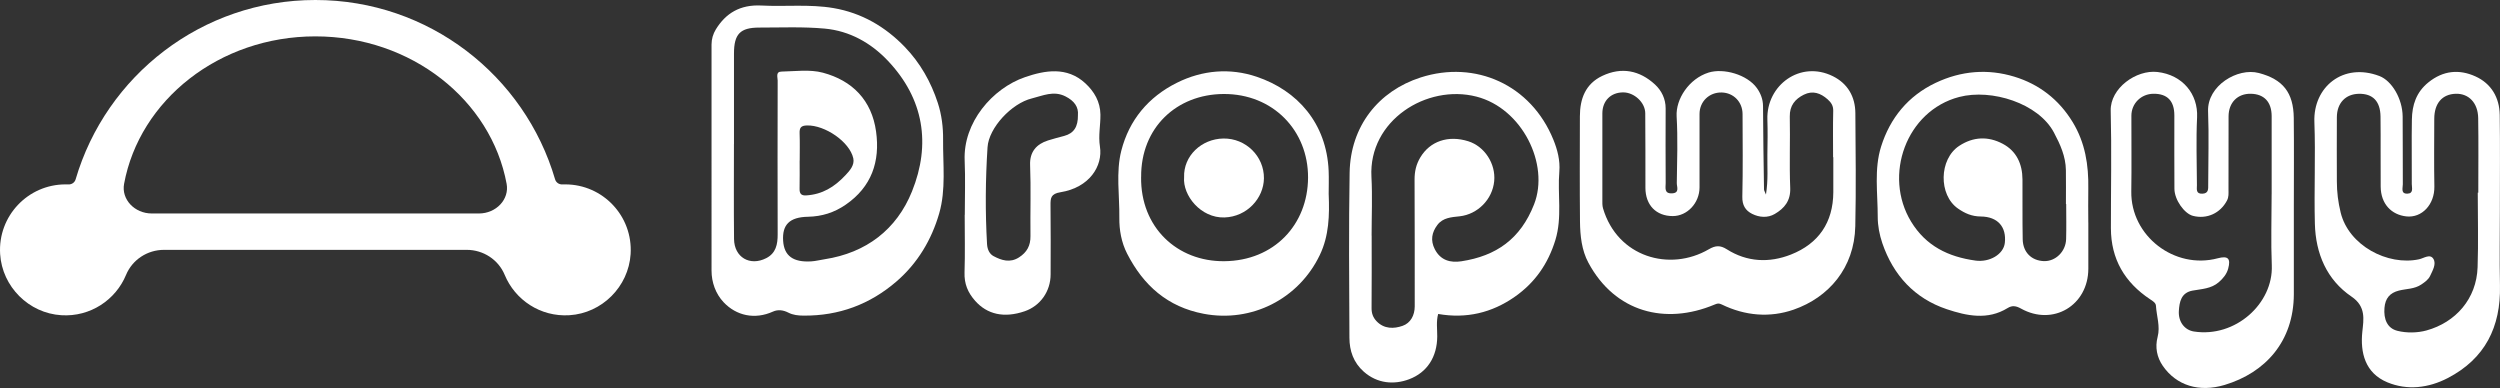 <?xml version="1.0" encoding="UTF-8"?>
<svg id="Layer_1" data-name="Layer 1" xmlns="http://www.w3.org/2000/svg" viewBox="0 0 755.34 117.22">
  <rect x="0" y="0" width="755.34" height="117.22" fill="#333333" stroke="none"/>
  <defs>
    <style>
      .cls-1 {
        fill: #fff;
      }
    </style>
  </defs>
  <g>
    <path class="cls-1" d="m214.98,13.45c0-1.62.46-3.21,1.31-4.59,2.99-4.85,7.3-7.52,13.76-7.19,7.25.38,14.56-.46,21.77.77,8.48,1.45,15.61,5.58,21.56,11.75,4.66,4.84,7.9,10.57,9.97,16.92,1.16,3.56,1.63,7.34,1.59,11.04-.07,7.46.91,15.12-1.18,22.34-2.29,7.92-6.49,15.01-12.88,20.53-8.06,6.96-17.42,10.42-28.08,10.34-1.62-.01-3.18-.16-4.63-.91-1.5-.77-3.12-.99-4.62-.31-5.51,2.5-11.1,1.24-14.93-2.83-2.41-2.56-3.64-6.02-3.64-9.54V13.45Zm6.77,30.06c0,9.57-.07,19.14.03,28.7.06,5.54,4.8,8.3,9.72,5.79,2.95-1.5,3.47-4.19,3.46-7.19-.04-15.49-.04-30.98,0-46.47,0-1-.65-2.67,1.11-2.71,4.2-.09,8.62-.72,12.55.33,8.9,2.38,14.76,8.31,16.07,17.76,1.26,9.08-1.35,16.75-9.2,22.14-3.43,2.36-7.12,3.54-11.38,3.63-5.66.11-7.8,2.48-7.5,7.26.29,4.53,3,6.55,8.49,6.22,1.35-.08,2.69-.44,4.03-.64,12.6-1.94,21.78-9,26.41-20.49,5.76-14.28,3.61-27.99-7.29-39.49-5.12-5.41-11.58-9.02-19.06-9.71-6.55-.6-13.19-.31-19.79-.31-5.78,0-7.64,1.95-7.64,7.86,0,9.11,0,18.22,0,27.34Zm19.86,5s0,0-.01,0c0,2.85.04,5.69-.02,8.54-.03,1.44.5,2.09,2,1.99,4.87-.31,8.51-2.51,11.9-6.14,1.2-1.29,2.79-2.99,2.33-5.08-1.11-4.99-8.57-10.05-13.98-9.92-1.89.04-2.3.74-2.24,2.42.1,2.73.03,5.46.03,8.19Z"/>
    <path class="cls-1" d="m533.56,58.79c.71-4.48.37-8.3.43-12.09.06-3.53.12-7.06,0-10.59-.34-10.35,9.93-17.98,19.8-13.08,4.44,2.2,6.75,6.16,6.78,11.15.08,11.39.23,22.78-.02,34.16-.27,12.68-8.11,21.55-18.61,25.21-7.21,2.51-14.71,1.87-21.73-1.55-.93-.45-1.31-.34-2.27.06-14.75,6.16-29.95,2.34-38.02-12.66-2.06-3.83-2.5-8.19-2.55-12.49-.1-10.59-.05-21.18-.03-31.77.01-5.29,1.67-9.79,6.76-12.21,5.84-2.77,11.29-1.67,15.93,2.6,1.96,1.81,3.23,4.31,3.22,7.24-.04,7.51-.02,15.03.01,22.55,0,1.38-.53,3.22,1.93,3.1,2.37-.12,1.41-1.99,1.43-3.11.09-6.72.34-13.45-.05-20.15-.3-5.22,3.73-11.37,9.64-13.23,4.5-1.42,11.68.58,14.62,4.7,1.06,1.48,1.83,3.32,1.84,5.38.03,8.41.18,16.82.3,25.23,0,.28.2.56.58,1.53Zm20.34-11.3s-.04,0-.06,0c0-4.67-.07-9.34.04-14,.04-1.56-.63-2.53-1.68-3.47-2.13-1.9-4.51-2.74-7.18-1.42-2.67,1.32-4.33,3.31-4.26,6.63.15,7.17-.16,14.36.13,21.52.16,3.91-1.76,6.2-4.68,7.9-2.13,1.24-4.63,1.06-6.82-.03-2.03-1.01-3.03-2.63-2.97-5.2.2-8.31.09-16.62.07-24.94,0-3.68-2.72-6.46-6.32-6.54-3.74-.08-6.67,2.73-6.68,6.47-.02,7.4.02,14.8,0,22.21-.01,4.72-3.72,8.66-8.08,8.66-5.03,0-8.26-3.31-8.27-8.53-.02-7.52.03-15.03-.05-22.55-.03-3.27-3.35-6.29-6.66-6.29-3.75,0-6.3,2.54-6.3,6.36-.02,8.65,0,17.31,0,25.96,0,.9-.05,1.86.2,2.71,4.35,14.75,20.17,19.26,31.98,12.36,2.02-1.18,3.47-1.22,5.4,0,6.15,3.91,12.87,4.18,19.41,1.6,8.31-3.28,12.74-9.67,12.79-18.81.02-3.53,0-7.06,0-10.59Z"/>
    <path class="cls-1" d="m434.52,94.86c-.62,2.25-.27,4.54-.28,6.79-.03,6.2-3.07,10.9-8.51,12.94-4.5,1.69-9.58,1.35-13.7-2.31-3.1-2.75-4.31-6.31-4.32-10.22-.08-16.63-.22-33.26.06-49.89.24-14.06,8.73-24.68,21.47-28.77,16.48-5.29,33.33,2.15,40.1,18.83,1.2,2.96,2.07,6.21,1.79,9.6-.58,6.87.91,13.79-1.19,20.67-2.2,7.19-6.18,12.9-12.25,17.15-6.96,4.88-14.67,6.69-23.17,5.21Zm-20.12-23.68s.02,0,.03,0c0,7.28.04,14.57-.03,21.85-.02,1.6.42,2.86,1.49,4,2.29,2.42,5.27,2.34,7.9,1.41,2.38-.84,3.65-3.14,3.65-5.9-.02-12.75.03-25.5-.05-38.24-.01-2.46.46-4.61,1.75-6.76,2.9-4.84,8.38-6.78,14.48-4.86,4.93,1.55,8.33,6.78,7.83,12.05-.52,5.51-4.99,10.01-10.41,10.62-2.46.27-5.08.38-6.76,2.62-1.69,2.25-2.14,4.66-.78,7.32,1.74,3.4,4.75,4.16,8.05,3.65,10.48-1.61,17.84-6.7,21.95-17.2,4.73-12.09-3.59-29.01-17.42-32.55-15.06-3.86-32.63,7.26-31.72,24.24.32,5.9.05,11.83.05,17.75Z"/>
    <path class="cls-1" d="m755.3,62.72c0,7.86-.14,15.72.03,23.58.27,12.48-4.5,22.06-15.74,27.91-5.84,3.04-12.27,3.8-18.29,1.3-6.73-2.8-8.22-8.99-7.55-15.33.38-3.62,1.17-7.55-3.25-10.55-7.54-5.11-10.86-13.05-11.09-22.02-.27-10.25.23-20.51-.15-30.75-.4-10.55,8.67-18.07,19.65-13.89,3.72,1.42,6.97,6.82,7.02,12.23.07,6.83,0,13.67.05,20.5,0,1.1-.68,2.87,1.38,2.81,1.96-.06,1.32-1.79,1.33-2.91.04-6.49-.09-12.99.03-19.48.08-4.38,1.29-8.24,4.99-11.23,4.49-3.62,9.34-4.02,14.23-1.8,4.74,2.15,7.24,6.36,7.32,11.61.13,9.34.04,18.68.04,28.02h.02Zm-6.69-4.51c.06,0,.11,0,.17,0,0-7.52.09-15.04-.03-22.55-.08-4.6-2.88-7.45-6.79-7.33-4.08.13-6.47,2.88-6.48,7.54-.02,6.83-.09,13.67.03,20.5.09,5.39-3.76,9.55-8.5,9.01-4.44-.5-7.67-3.73-7.72-8.98-.07-7.06.04-14.13-.05-21.19-.06-4.64-2.35-6.95-6.55-6.87-3.98.07-6.6,2.76-6.64,7.02-.06,6.49,0,12.99,0,19.48,0,3.18.38,6.24,1.15,9.39,2.43,9.93,14.17,16.15,23.68,14.11,1.45-.31,3.35-1.77,4.35-.1.92,1.54-.25,3.5-1,5.11-.52,1.11-1.55,1.85-2.62,2.58-2.11,1.44-4.55,1.29-6.83,1.87-2.7.69-4.11,2.31-4.35,5.24-.27,3.35.81,6.15,3.93,6.92,2.76.69,6.03.64,8.78-.12,8.8-2.44,15.11-9.54,15.43-19.09.26-7.51.05-15.03.05-22.55Z"/>
    <path class="cls-1" d="m693.05,62.61c0,8.76.02,17.53,0,26.29-.04,14.2-8.55,23.68-20.9,27.4-7.74,2.33-14.6.16-18.69-5.76-1.78-2.58-2.38-5.63-1.57-8.72.85-3.24-.32-6.31-.5-9.45-.05-.87-.96-1.42-1.75-1.94-7.68-5.09-11.85-12.15-11.86-21.48-.01-11.84.24-23.68-.06-35.51-.17-6.76,7.68-12.43,14.13-11.69,7.63.88,12.3,6.7,11.97,13.7-.33,6.81-.08,13.66-.05,20.49,0,1.16-.39,2.69,1.68,2.58,1.87-.09,1.73-1.43,1.73-2.69,0-7.4.25-14.81-.04-22.19-.3-7.72,8.89-13.29,15.35-11.58,7.24,1.91,10.46,5.88,10.54,13.59.1,8.99.02,17.99.02,26.98Zm-6.71-3.95h.01c0-7.85.02-15.71,0-23.56-.01-4.29-2.26-6.68-6.26-6.77-4.01-.09-6.74,2.63-6.76,6.81-.02,7.4,0,14.8-.02,22.19,0,1.11.12,2.18-.48,3.3-2,3.78-6.04,5.67-10.25,4.59-2.62-.67-5.59-4.86-5.61-8.17-.05-7.4-.02-14.8-.02-22.19,0-4.38-2.14-6.58-6.33-6.53-3.71.04-6.64,2.92-6.65,6.62-.02,7.63.09,15.25-.03,22.88-.2,13.51,13.1,23.67,26.11,20.21,3.11-.83,4,.04,3.16,3.13-.45,1.65-1.51,2.94-2.82,4.08-2.3,2.01-5.18,2.05-7.93,2.55-3.46.63-3.98,3.4-4.15,6.14-.2,3.34,1.78,5.79,4.55,6.22,12.55,1.95,24-8.48,23.53-19.99-.29-7.16-.05-14.34-.05-21.51Z"/>
    <path class="cls-1" d="m630.96,67.21c0,4.67.01,9.34,0,14.01-.04,11.08-10.69,17.39-20.33,12.02-1.42-.79-2.62-1.06-4.05-.17-6.03,3.73-12.39,2.35-18.36.36-9.73-3.25-16.18-10.25-19.5-19.95-.86-2.53-1.4-5.31-1.39-7.97.01-7.11-1.14-14.43,1.03-21.27,2.7-8.54,8.1-15.24,16.47-19.21,7.71-3.66,15.77-4.3,23.75-1.87,7.45,2.27,13.47,6.86,17.66,13.75,3.79,6.24,4.83,12.98,4.71,20.07-.06,3.42-.01,6.83,0,10.25Zm-6.69-5.57s-.05,0-.08,0c0-3.41.04-6.83-.01-10.24-.06-4.15-1.71-7.77-3.62-11.37-4.68-8.81-18.81-13.29-28.62-10.73-15.98,4.17-23.02,23.7-14.53,37.66,4.5,7.39,11.26,10.64,19.45,11.77,4.26.59,8.49-1.89,8.87-5.35.53-4.78-2.09-7.93-7.29-7.97-2.7-.02-4.77-.96-6.82-2.37-5.99-4.12-5.78-14.95.31-18.96,4.27-2.81,8.76-2.95,13.12-.66,4.2,2.2,5.99,6.12,6.01,10.81.04,6.03-.05,12.06.07,18.09.08,3.91,2.66,6.43,6.39,6.57,3.51.13,6.63-2.87,6.73-6.67.1-3.52.02-7.05.02-10.58Z"/>
    <path class="cls-1" d="m401.45,58.78c.25,6.26.11,12.43-2.69,18.27-6.37,13.29-20.6,20.5-35.06,17.76-10.95-2.07-18.24-8.57-23.16-18.18-1.73-3.38-2.4-7.18-2.35-10.84.09-6.77-1.08-13.7.6-20.28,2.37-9.24,8.14-16.18,16.77-20.49,7.76-3.88,16.12-4.53,24.1-1.84,12.36,4.16,21.15,14.07,21.77,28.43.1,2.39.01,4.78.01,7.18Zm-56.68-5.32c-.22,15.24,10.9,25.6,25.14,25.46,15.05-.14,25.23-11.04,25.3-25.25.07-14.21-10.59-25.36-25.54-25.27-14.16.08-24.99,10.16-24.89,25.05Z"/>
    <path class="cls-1" d="m291.5,64.9c0-5.46.2-10.93-.04-16.39-.51-11.47,8.35-21.8,18.23-25.2,6.02-2.07,12.68-3.26,18.21,1.84,2.7,2.49,4.53,5.58,4.58,9.47.04,3.21-.67,6.33-.15,9.66.93,5.86-3.15,12.39-11.92,13.8-2.93.47-3.03,1.75-3.01,3.99.09,6.94.04,13.88.03,20.83,0,5.11-3.1,9.5-7.8,11.13-6.29,2.17-11.4.94-15.02-3.16-2.23-2.53-3.3-5.16-3.19-8.56.19-5.8.05-11.61.05-17.41,0,0,.02,0,.03,0Zm34.18-30.11c.23-2.46-1.09-4.31-3.75-5.66-3.61-1.83-6.85-.21-10.19.61-6.09,1.49-12.99,8.85-13.37,14.74-.63,9.75-.71,19.51-.15,29.28.1,1.71.81,3.01,1.96,3.62,2.39,1.28,4.98,2.13,7.69.39,2.41-1.55,3.51-3.57,3.47-6.45-.09-7.16.17-14.33-.11-21.48-.16-4,1.99-6.32,5.39-7.4,1.62-.51,3.26-.94,4.9-1.37,2.97-.79,4.2-2.81,4.16-6.27Z"/>
    <path class="cls-1" d="m357.76,53.55c-.23-6.43,5.23-11.59,11.86-11.7,6.78-.11,12.33,5.37,12.26,12.03-.07,5.99-5.09,11.6-11.92,11.82-7.17.23-12.67-6.68-12.2-12.15Z"/>
  </g>
  <path class="cls-1" d="m170.77,55.71c-.29,0-.58,0-.87.01-1,.05-1.91-.58-2.19-1.54C158.53,22.87,129.57,0,95.28,0S32.04,22.87,22.85,54.18c-.28.97-1.18,1.59-2.19,1.54-.29-.01-.58-.01-.87-.01C8.45,55.71-.67,65.26.04,76.76c.62,9.85,8.64,17.87,18.49,18.48,8.78.55,16.43-4.65,19.55-12.18,1.91-4.61,6.46-7.57,11.46-7.57h91.49c4.98,0,9.55,2.95,11.46,7.57,3.12,7.54,10.77,12.73,19.55,12.18,9.85-.61,17.87-8.63,18.49-18.48.71-11.5-8.41-21.05-19.75-21.05Zm-26.08,8.79H45.87c-5.22,0-9.25-4.27-8.38-8.96,4.68-25.29,28.76-44.55,57.79-44.55s53.11,19.26,57.79,44.55c.87,4.69-3.16,8.96-8.38,8.96Z"/>
</svg>